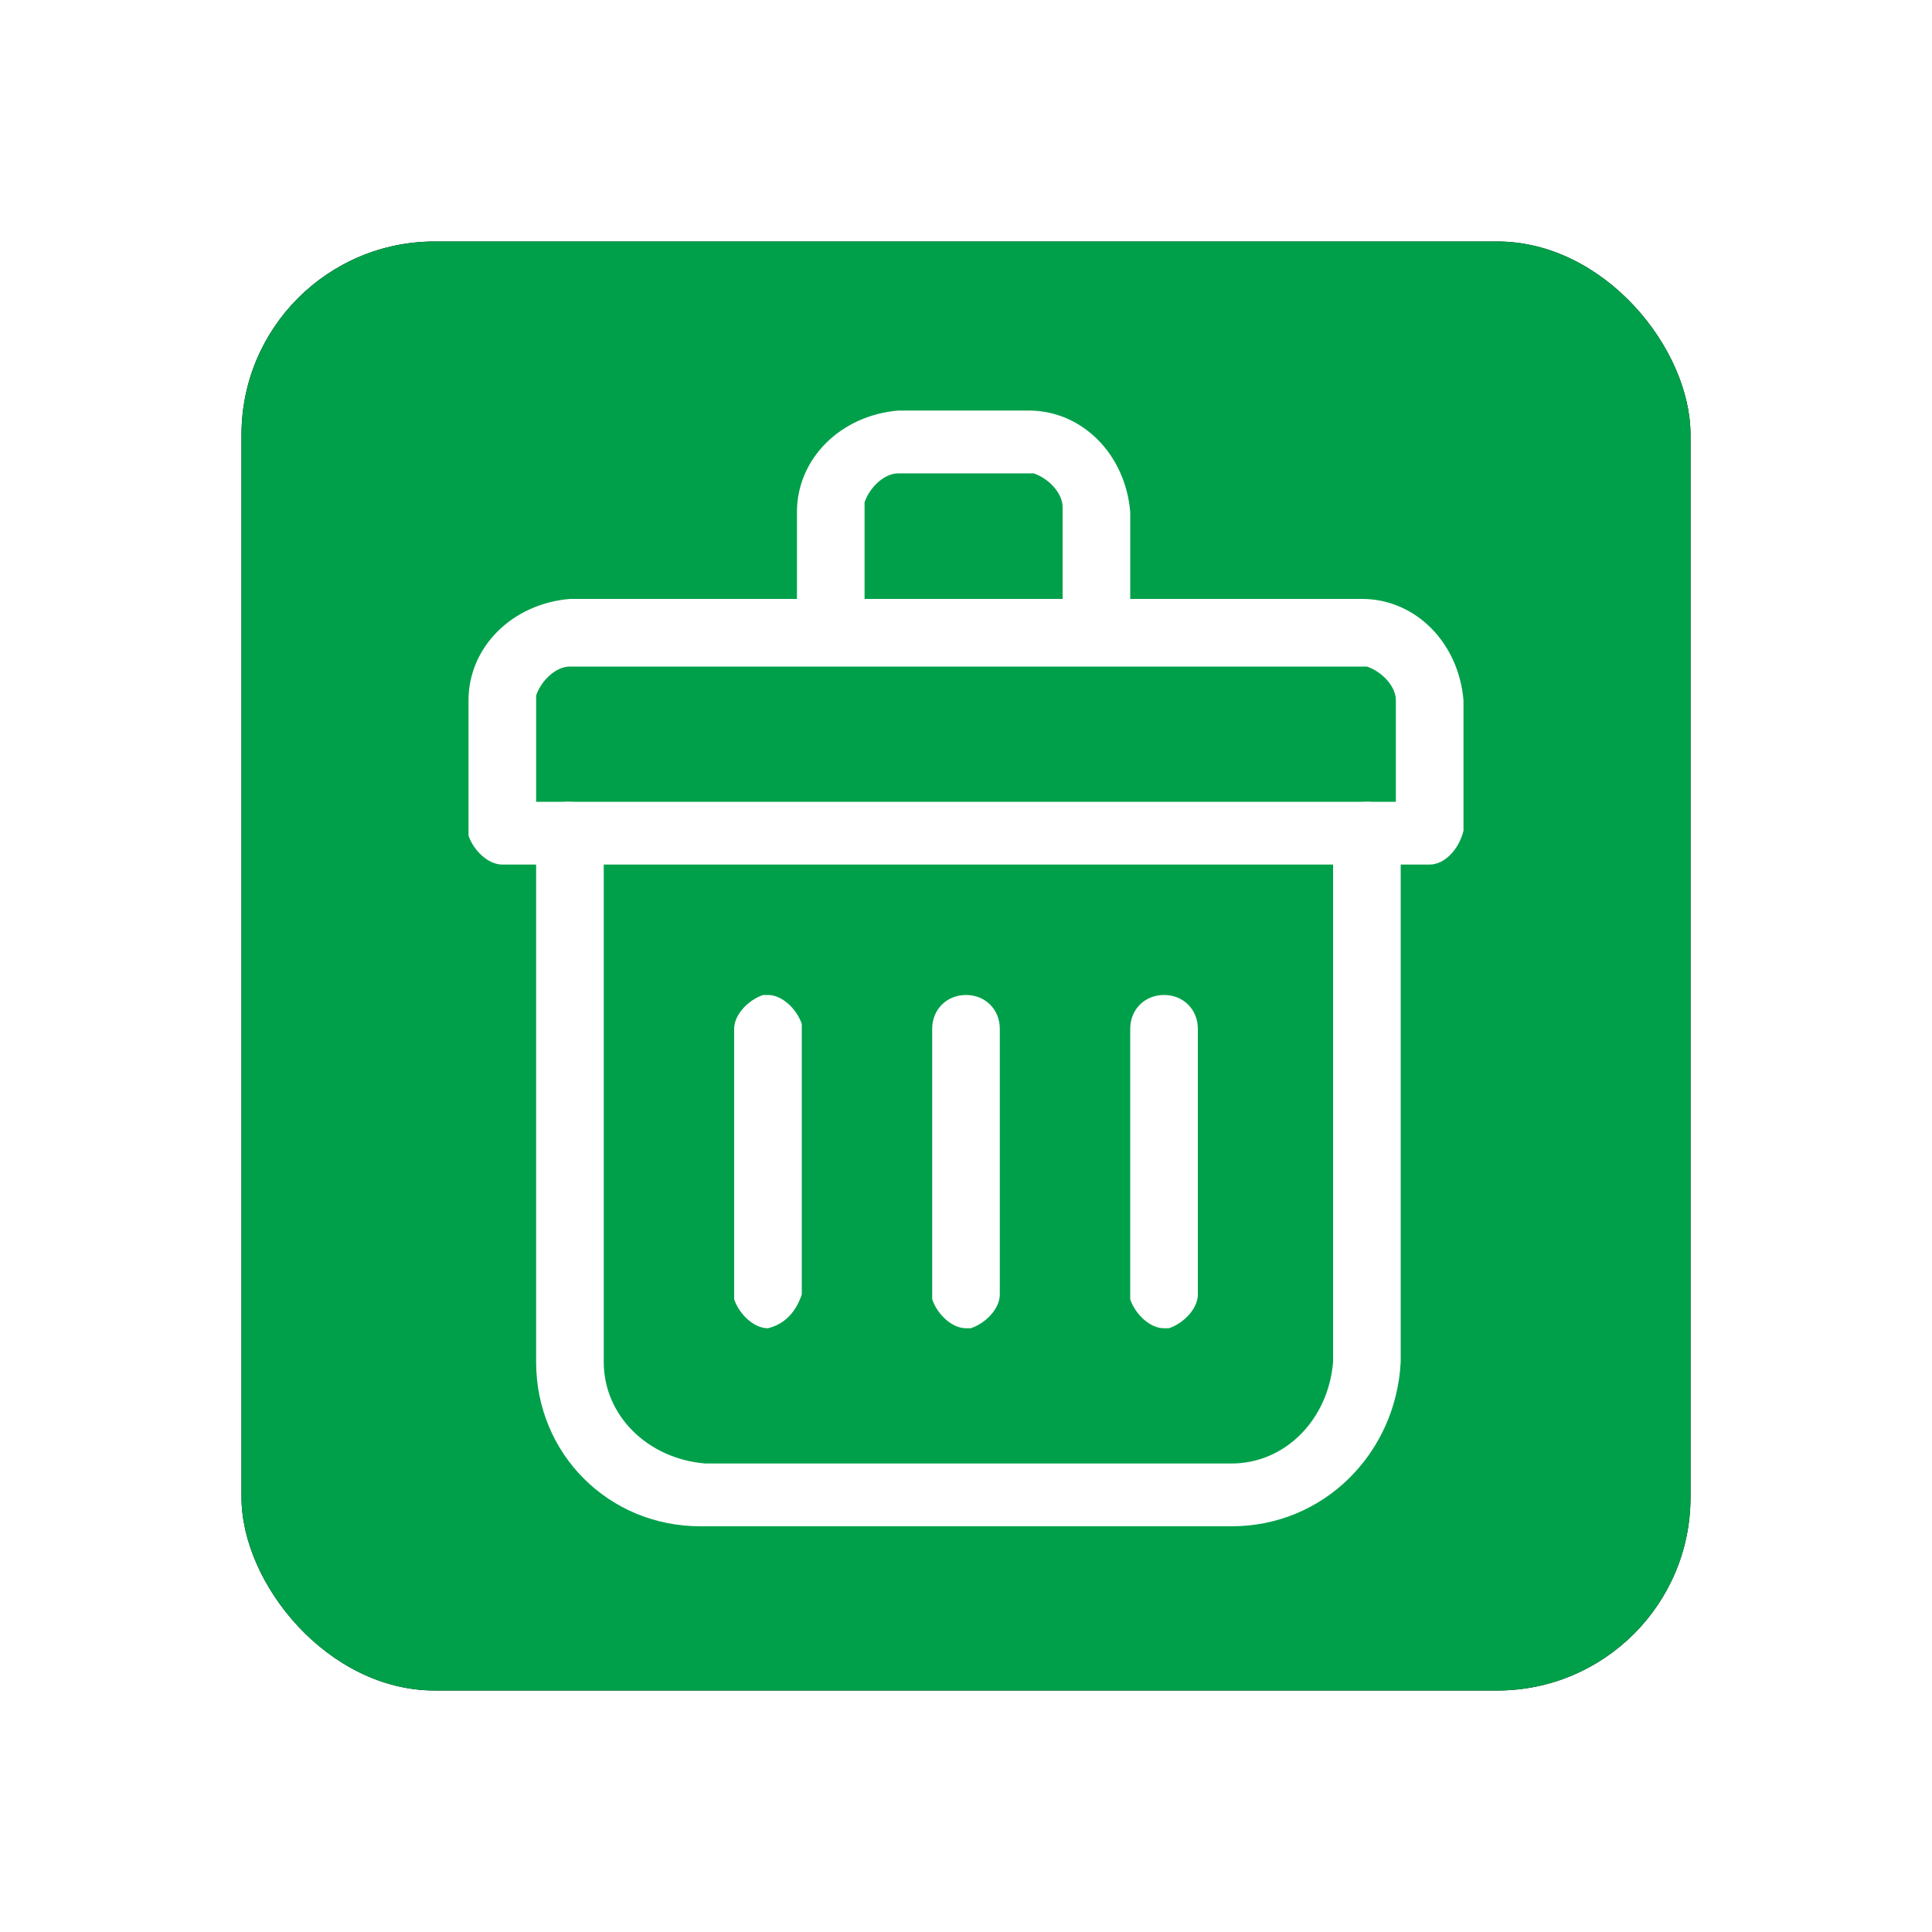 <svg xmlns="http://www.w3.org/2000/svg" xmlns:xlink="http://www.w3.org/1999/xlink" width="40" height="40" viewBox="0 0 40 40">
    <defs>
        <rect id="b" width="30" height="30" rx="4"/>
        <filter id="a" width="150%" height="150%" x="-25%" y="-25%" filterUnits="objectBoundingBox">
            <feOffset in="SourceAlpha" result="shadowOffsetOuter1"/>
            <feGaussianBlur in="shadowOffsetOuter1" result="shadowBlurOuter1" stdDeviation="2.5"/>
            <feColorMatrix in="shadowBlurOuter1" values="0 0 0 0 0 0 0 0 0 0.102 0 0 0 0 0.047 0 0 0 0.265 0"/>
        </filter>
    </defs>
    <g fill="none" fill-rule="evenodd">
        <g transform="translate(5 5)">
            <use fill="#000" filter="url(#a)" xlink:href="#b"/>
            <use fill="#00A04A" xlink:href="#b"/>
        </g>
        <g fill="#FFF" fill-rule="nonzero">
            <path d="M29.6 17.9H10.4c-.3 0-.6-.3-.7-.6V14.5c0-1.1.9-2 2.1-2.1h16.4c1.1 0 2 .9 2.1 2.1v2.7c-.1.4-.4.7-.7.7zm-18.5-1.3h17.8v-2.1c0-.3-.3-.6-.6-.7H11.8c-.3 0-.6.3-.7.6v2.2z"/>
            <path d="M25.5 31.6h-11c-1.9 0-3.4-1.5-3.4-3.4V17.3c0-.3.3-.6.6-.7h.1c.3 0 .6.3.7.6v11c0 1.1.9 2 2.1 2.1h10.9c1.1 0 2-.9 2.1-2.1V17.3c0-.4.3-.7.7-.7.4 0 .7.3.7.7v10.9c-.1 1.9-1.6 3.4-3.5 3.4zM23.4 13.2H22v-2.7c0-.3-.3-.6-.6-.7H18.6c-.3 0-.6.3-.7.6V13.2h-1.4v-2.6c0-1.1.9-2 2.1-2.1h2.7c1.1 0 2 .9 2.1 2.1v2.6z"/>
            <path d="M15.9 27.5c-.3 0-.6-.3-.7-.6v-5.6c0-.3.3-.6.6-.7h.1c.3 0 .6.3.7.6v5.6c-.1.3-.3.6-.7.7zM20 27.5c-.3 0-.6-.3-.7-.6v-5.6c0-.4.3-.7.7-.7.4 0 .7.3.7.7v5.5c0 .3-.3.6-.6.7H20zM24.1 27.5c-.3 0-.6-.3-.7-.6v-5.6c0-.4.3-.7.7-.7.4 0 .7.3.7.7v5.5c0 .3-.3.6-.6.7h-.1z"/>
        </g>
    </g>
</svg>
